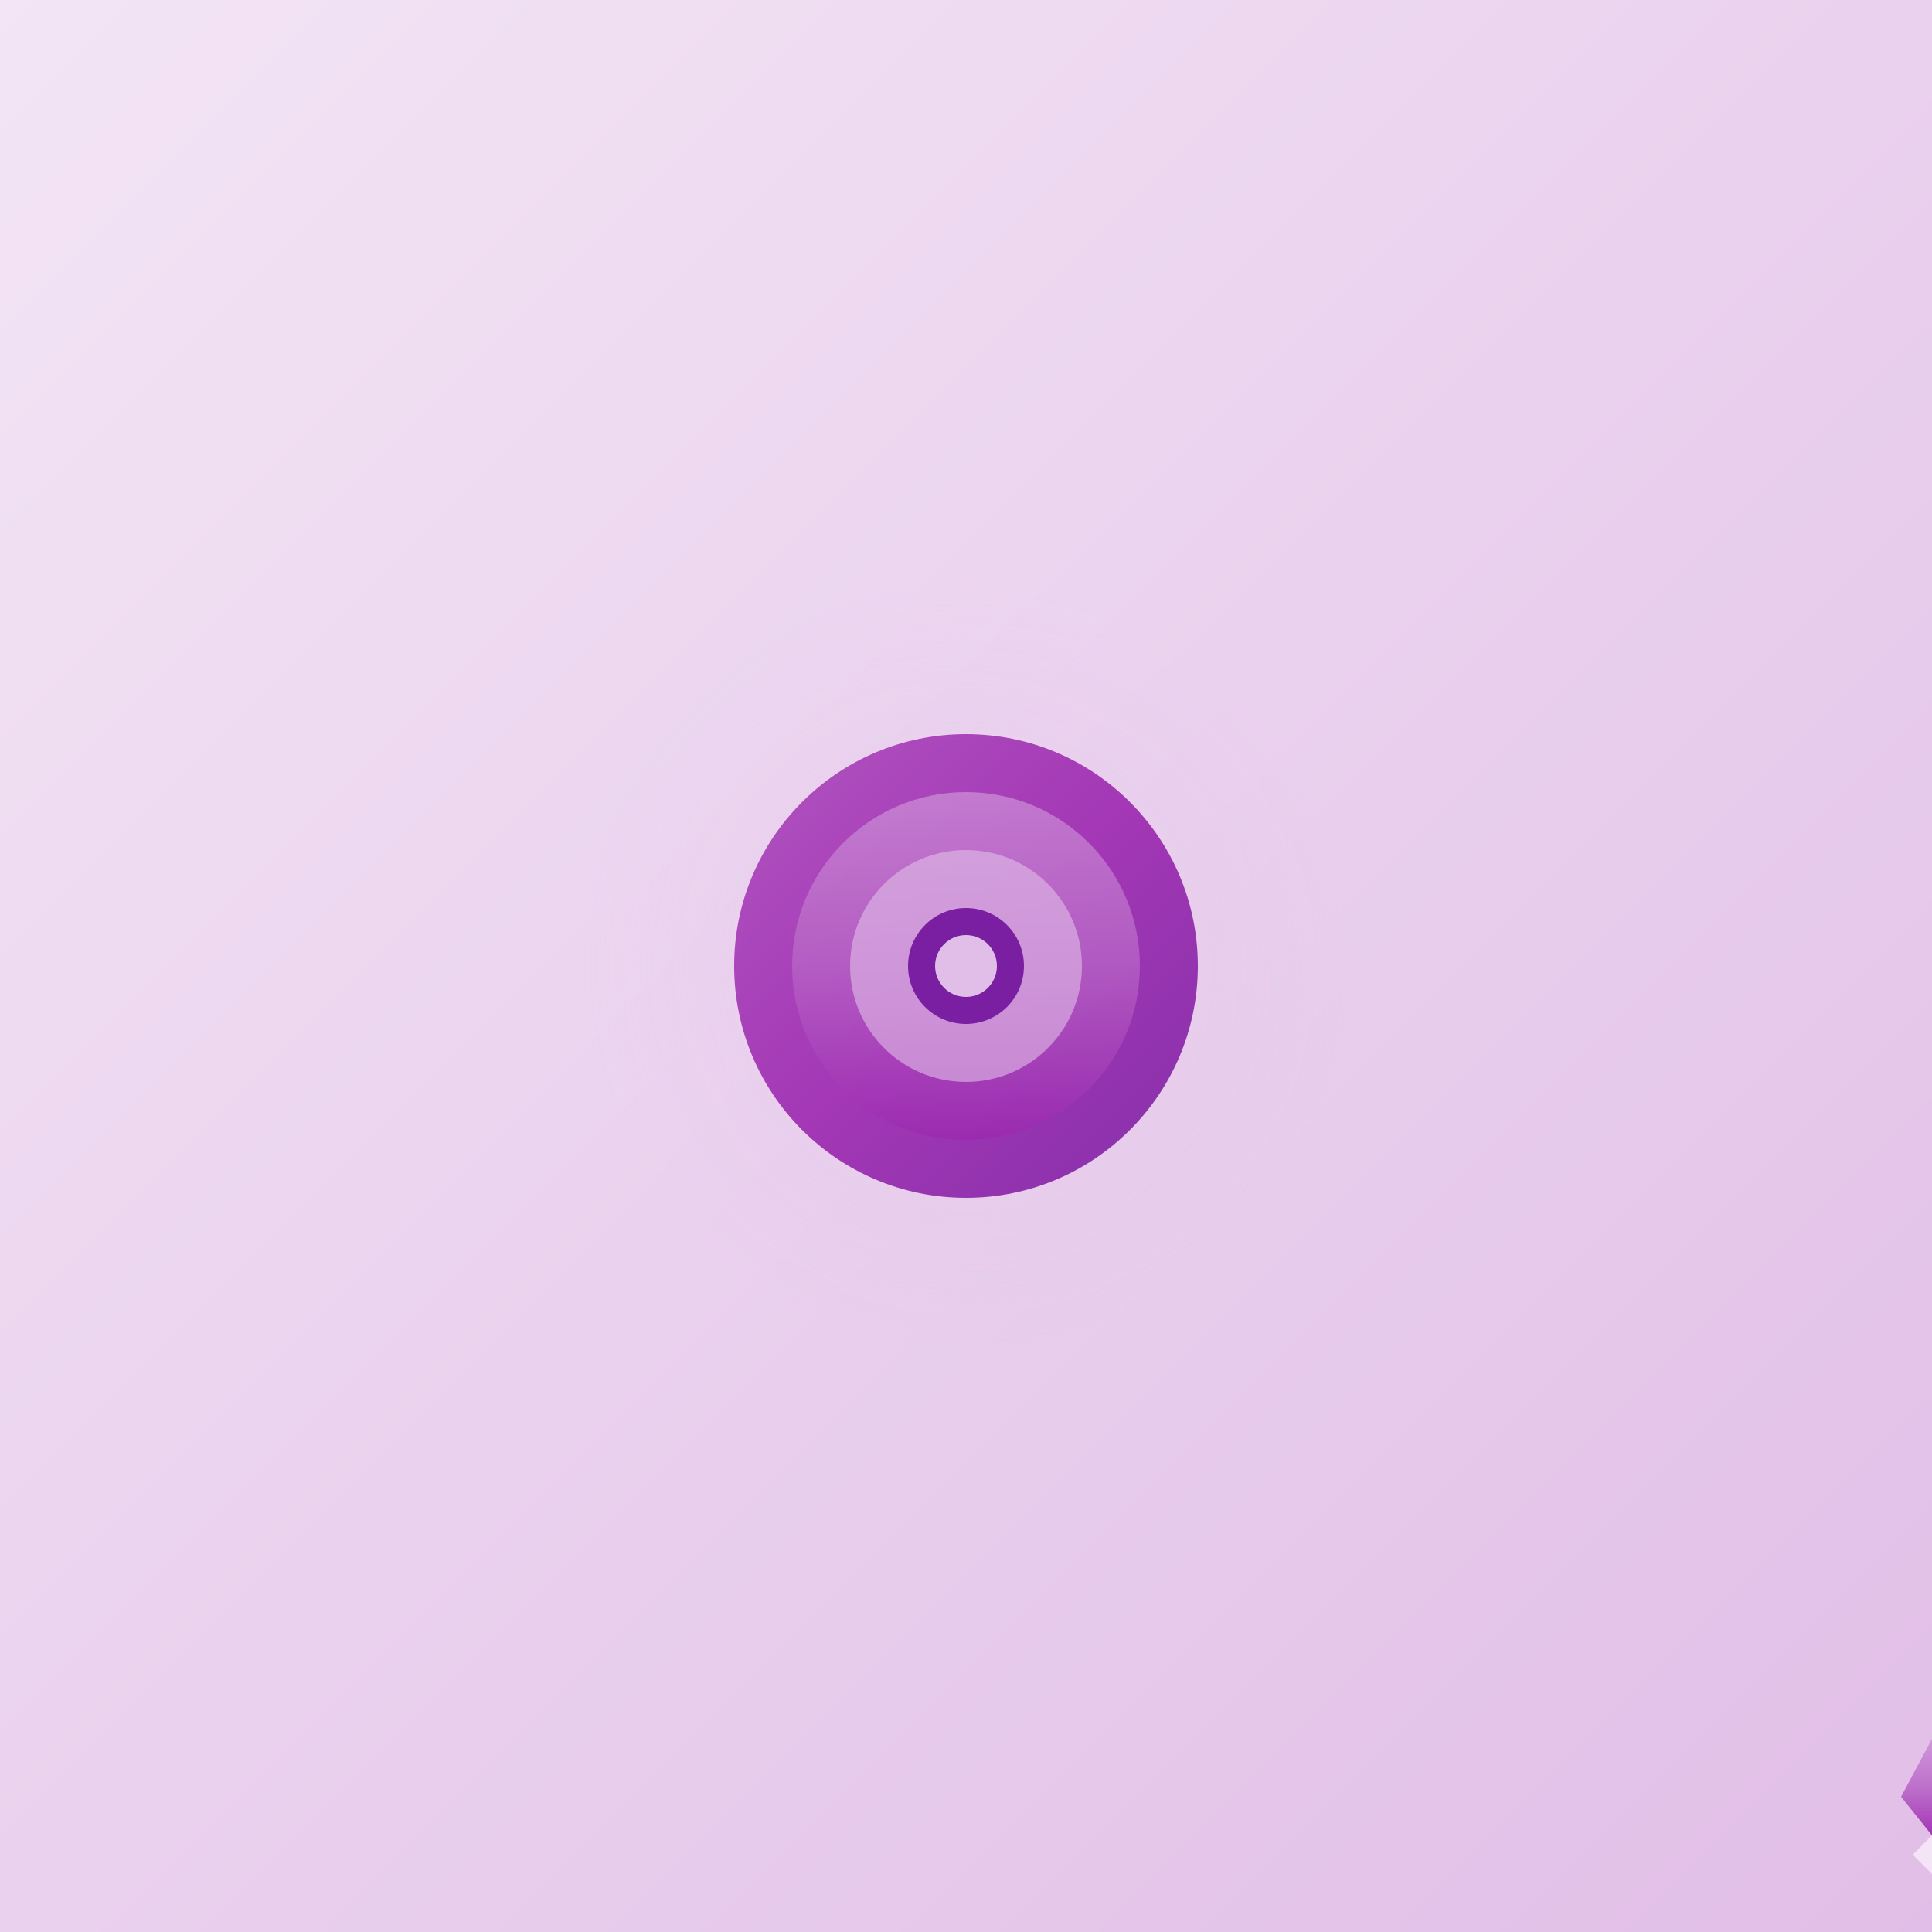 <svg xmlns="http://www.w3.org/2000/svg" width="500" height="500" viewBox="0 0 500 500">
  <rect x="0" y="0" width="500" height="500" fill="#333333" stroke="none"/>
  <defs>
    <linearGradient id="bgGrad84" x1="0%" y1="0%" x2="100%" y2="100%">
      <stop offset="0%" style="stop-color:#f3e5f5;stop-opacity:1" />
      <stop offset="100%" style="stop-color:#e1bee7;stop-opacity:1" />
    </linearGradient>
    <linearGradient id="compassGrad84" x1="0%" y1="0%" x2="100%" y2="100%">
      <stop offset="0%" style="stop-color:#ab47bc;stop-opacity:1" />
      <stop offset="50%" style="stop-color:#9c27b0;stop-opacity:1" />
      <stop offset="100%" style="stop-color:#7b1fa2;stop-opacity:1" />
    </linearGradient>
    <radialGradient id="directionGlow84" cx="50%" cy="50%" r="50%">
      <stop offset="0%" style="stop-color:#e1bee7;stop-opacity:0.8" />
      <stop offset="100%" style="stop-color:#e1bee7;stop-opacity:0" />
    </radialGradient>
    <linearGradient id="needleGrad84" x1="0%" y1="0%" x2="0%" y2="100%">
      <stop offset="0%" style="stop-color:#ce93d8;stop-opacity:1" />
      <stop offset="50%" style="stop-color:#ba68c8;stop-opacity:1" />
      <stop offset="100%" style="stop-color:#9c27b0;stop-opacity:1" />
    </linearGradient>
  </defs>
  
  <!-- Background -->
  <rect width="500" height="500" fill="url(#bgGrad84)"/>
  
  <!-- Eight compass directions plus four cardinal markers representing 84 -->
  <!-- Central compass core -->
  <g transform="translate(250,250)">
  <circle cx="0" cy="0" r="100" fill="url(#directionGlow84)" opacity="0.4"/>
  
  <!-- Compass rose base -->
  <circle cx="0" cy="0" r="60" fill="url(#compassGrad84)" opacity="0.9"/>
  <circle cx="0" cy="0" r="45" fill="url(#needleGrad84)" opacity="0.7"/>
  <circle cx="0" cy="0" r="30" fill="#e1bee7" opacity="0.6"/>
  
  <!-- Central pivot -->
  <circle cx="0" cy="0" r="15" fill="#7b1fa2"/>
  <circle cx="0" cy="0" r="8" fill="#e1bee7"/>
  
  <!-- Eight direction needles -->
  <!-- North needle -->
  <g transform="translate(250,250)">
  <polygon points="0,-50 8,-35 0,-25 -8,-35" fill="url(#needleGrad84)" opacity="0.9"/>
  <polygon points="0,-25 5,-20 0,-15 -5,-20" fill="#ffffff" opacity="0.6"/>
  
    <!-- Northeast needle -->
    <g transform="translate(250,250) rotate(45)">
    <polygon points="0,-45 6,-32 0,-22 -6,-32" fill="url(#needleGrad84)" opacity="0.8"/>
    <polygon points="0,-22 4,-18 0,-13 -4,-18" fill="#ffffff" opacity="0.5"/>
    </g>
  
    <!-- East needle -->
    <g transform="translate(250,250) rotate(90)">
    <polygon points="0,-50 8,-35 0,-25 -8,-35" fill="url(#needleGrad84)" opacity="0.9"/>
    <polygon points="0,-25 5,-20 0,-15 -5,-20" fill="#ffffff" opacity="0.6"/>
    </g>
  
    <!-- Southeast needle -->
    <g transform="translate(250,250) rotate(135)">
    <polygon points="0,-45 6,-32 0,-22 -6,-32" fill="url(#needleGrad84)" opacity="0.8"/>
    <polygon points="0,-22 4,-18 0,-13 -4,-18" fill="#ffffff" opacity="0.5"/>
    </g>
  
    <!-- South needle -->
    <g transform="translate(250,250) rotate(180)">
    <polygon points="0,-50 8,-35 0,-25 -8,-35" fill="url(#needleGrad84)" opacity="0.9"/>
    <polygon points="0,-25 5,-20 0,-15 -5,-20" fill="#ffffff" opacity="0.6"/>
    </g>
  
    <!-- Southwest needle -->
    <g transform="translate(250,250) rotate(225)">
    <polygon points="0,-45 6,-32 0,-22 -6,-32" fill="url(#needleGrad84)" opacity="0.8"/>
    <polygon points="0,-22 4,-18 0,-13 -4,-18" fill="#ffffff" opacity="0.5"/>
    </g>
  
    <!-- West needle -->
    <g transform="translate(250,250) rotate(270)">
    <polygon points="0,-50 8,-35 0,-25 -8,-35" fill="url(#needleGrad84)" opacity="0.9"/>
    <polygon points="0,-25 5,-20 0,-15 -5,-20" fill="#ffffff" opacity="0.6"/>
    </g>
  
    <!-- Northwest needle -->
    <g transform="translate(250,250) rotate(315)">
    <polygon points="0,-45 6,-32 0,-22 -6,-32" fill="url(#needleGrad84)" opacity="0.8"/>
    <polygon points="0,-22 4,-18 0,-13 -4,-18" fill="#ffffff" opacity="0.5"/>
    </g>
  
    <!-- Four cardinal direction markers -->
    <!-- North marker -->
    <g transform="translate(250,100)">
    <rect x="-8" y="-10" width="16" height="20" rx="4" fill="url(#compassGrad84)" opacity="0.8"/>
    
    </g>
  
    <!-- East marker -->
    <g transform="translate(400,250)">
    <rect x="-8" y="-10" width="16" height="20" rx="4" fill="url(#compassGrad84)" opacity="0.8"/>
    
    </g>
  
    <!-- South marker -->
    <g transform="translate(250,400)">
    <rect x="-8" y="-10" width="16" height="20" rx="4" fill="url(#compassGrad84)" opacity="0.8"/>
    
    </g>
  
    <!-- West marker -->
    <g transform="translate(100,250)">
    <rect x="-8" y="-10" width="16" height="20" rx="4" fill="url(#compassGrad84)" opacity="0.8"/>
    
    </g>
  
    <!-- Compass degrees markings -->
    <g stroke="#ba68c8" stroke-width="1" fill="none" opacity="0.4">
    <circle cx="250" cy="250" r="120"/>
    <circle cx="250" cy="250" r="140"/>
    <circle cx="250" cy="250" r="160"/>
    </g>
  
    <!-- Degree markers -->
    <g fill="#ab47bc" opacity="0.6">
    <!-- 30 degree marks -->
    <circle cx="293" cy="160" r="2"/>
    <circle cx="340" cy="207" r="2"/>
    <circle cx="340" cy="293" r="2"/>
    <circle cx="293" cy="340" r="2"/>
    <circle cx="207" cy="340" r="2"/>
    <circle cx="160" cy="293" r="2"/>
    <circle cx="160" cy="207" r="2"/>
    <circle cx="207" cy="160" r="2"/>
    
    <!-- 60 degree marks -->
    <circle cx="325" cy="175" r="3"/>
    <circle cx="325" cy="325" r="3"/>
    <circle cx="175" cy="325" r="3"/>
    <circle cx="175" cy="175" r="3"/>
    </g>
  
    <!-- Magnetic field lines -->
    <g stroke="#ce93d8" stroke-width="2" fill="none" opacity="0.5">
    <path d="M250 130 Q220 160 250 190"/>
    <path d="M250 130 Q280 160 250 190"/>
    <path d="M370 250 Q340 220 310 250"/>
    <path d="M370 250 Q340 280 310 250"/>
    <path d="M250 370 Q280 340 250 310"/>
    <path d="M250 370 Q220 340 250 310"/>
    <path d="M130 250 Q160 280 190 250"/>
    <path d="M130 250 Q160 220 190 250"/>
    </g>
  
    <!-- Navigation stars -->
    <g fill="#ffffff" opacity="0.7">
    <path d="M80 80 L85 75 L90 80 L85 85 Z"/>
    <path d="M420 80 L425 75 L430 80 L425 85 Z"/>
    <path d="M80 420 L85 415 L90 420 L85 425 Z"/>
    <path d="M420 420 L425 415 L430 420 L425 425 Z"/>
    <path d="M250 50 L253 47 L256 50 L253 53 Z"/>
    <path d="M250 450 L253 447 L256 450 L253 453 Z"/>
    <path d="M50 250 L53 247 L56 250 L53 253 Z"/>
    <path d="M450 250 L453 247 L456 250 L453 253 Z"/>
    </g>
  
    <!-- Directional aura -->
    <g stroke="#9c27b0" stroke-width="1" fill="none" opacity="0.3">
    <path d="M50 100 Q150 80 250 100"/>
    <path d="M250 100 Q350 80 450 100"/>
    <path d="M450 200 Q430 300 450 400"/>
    <path d="M400 450 Q300 430 200 450"/>
    <path d="M50 400 Q70 300 50 200"/>
    </g>
  
    <!-- Number "84" integrated -->
    
    <!-- Kanji character 八十四 -->
    
    </g>
  </g>
</svg> 